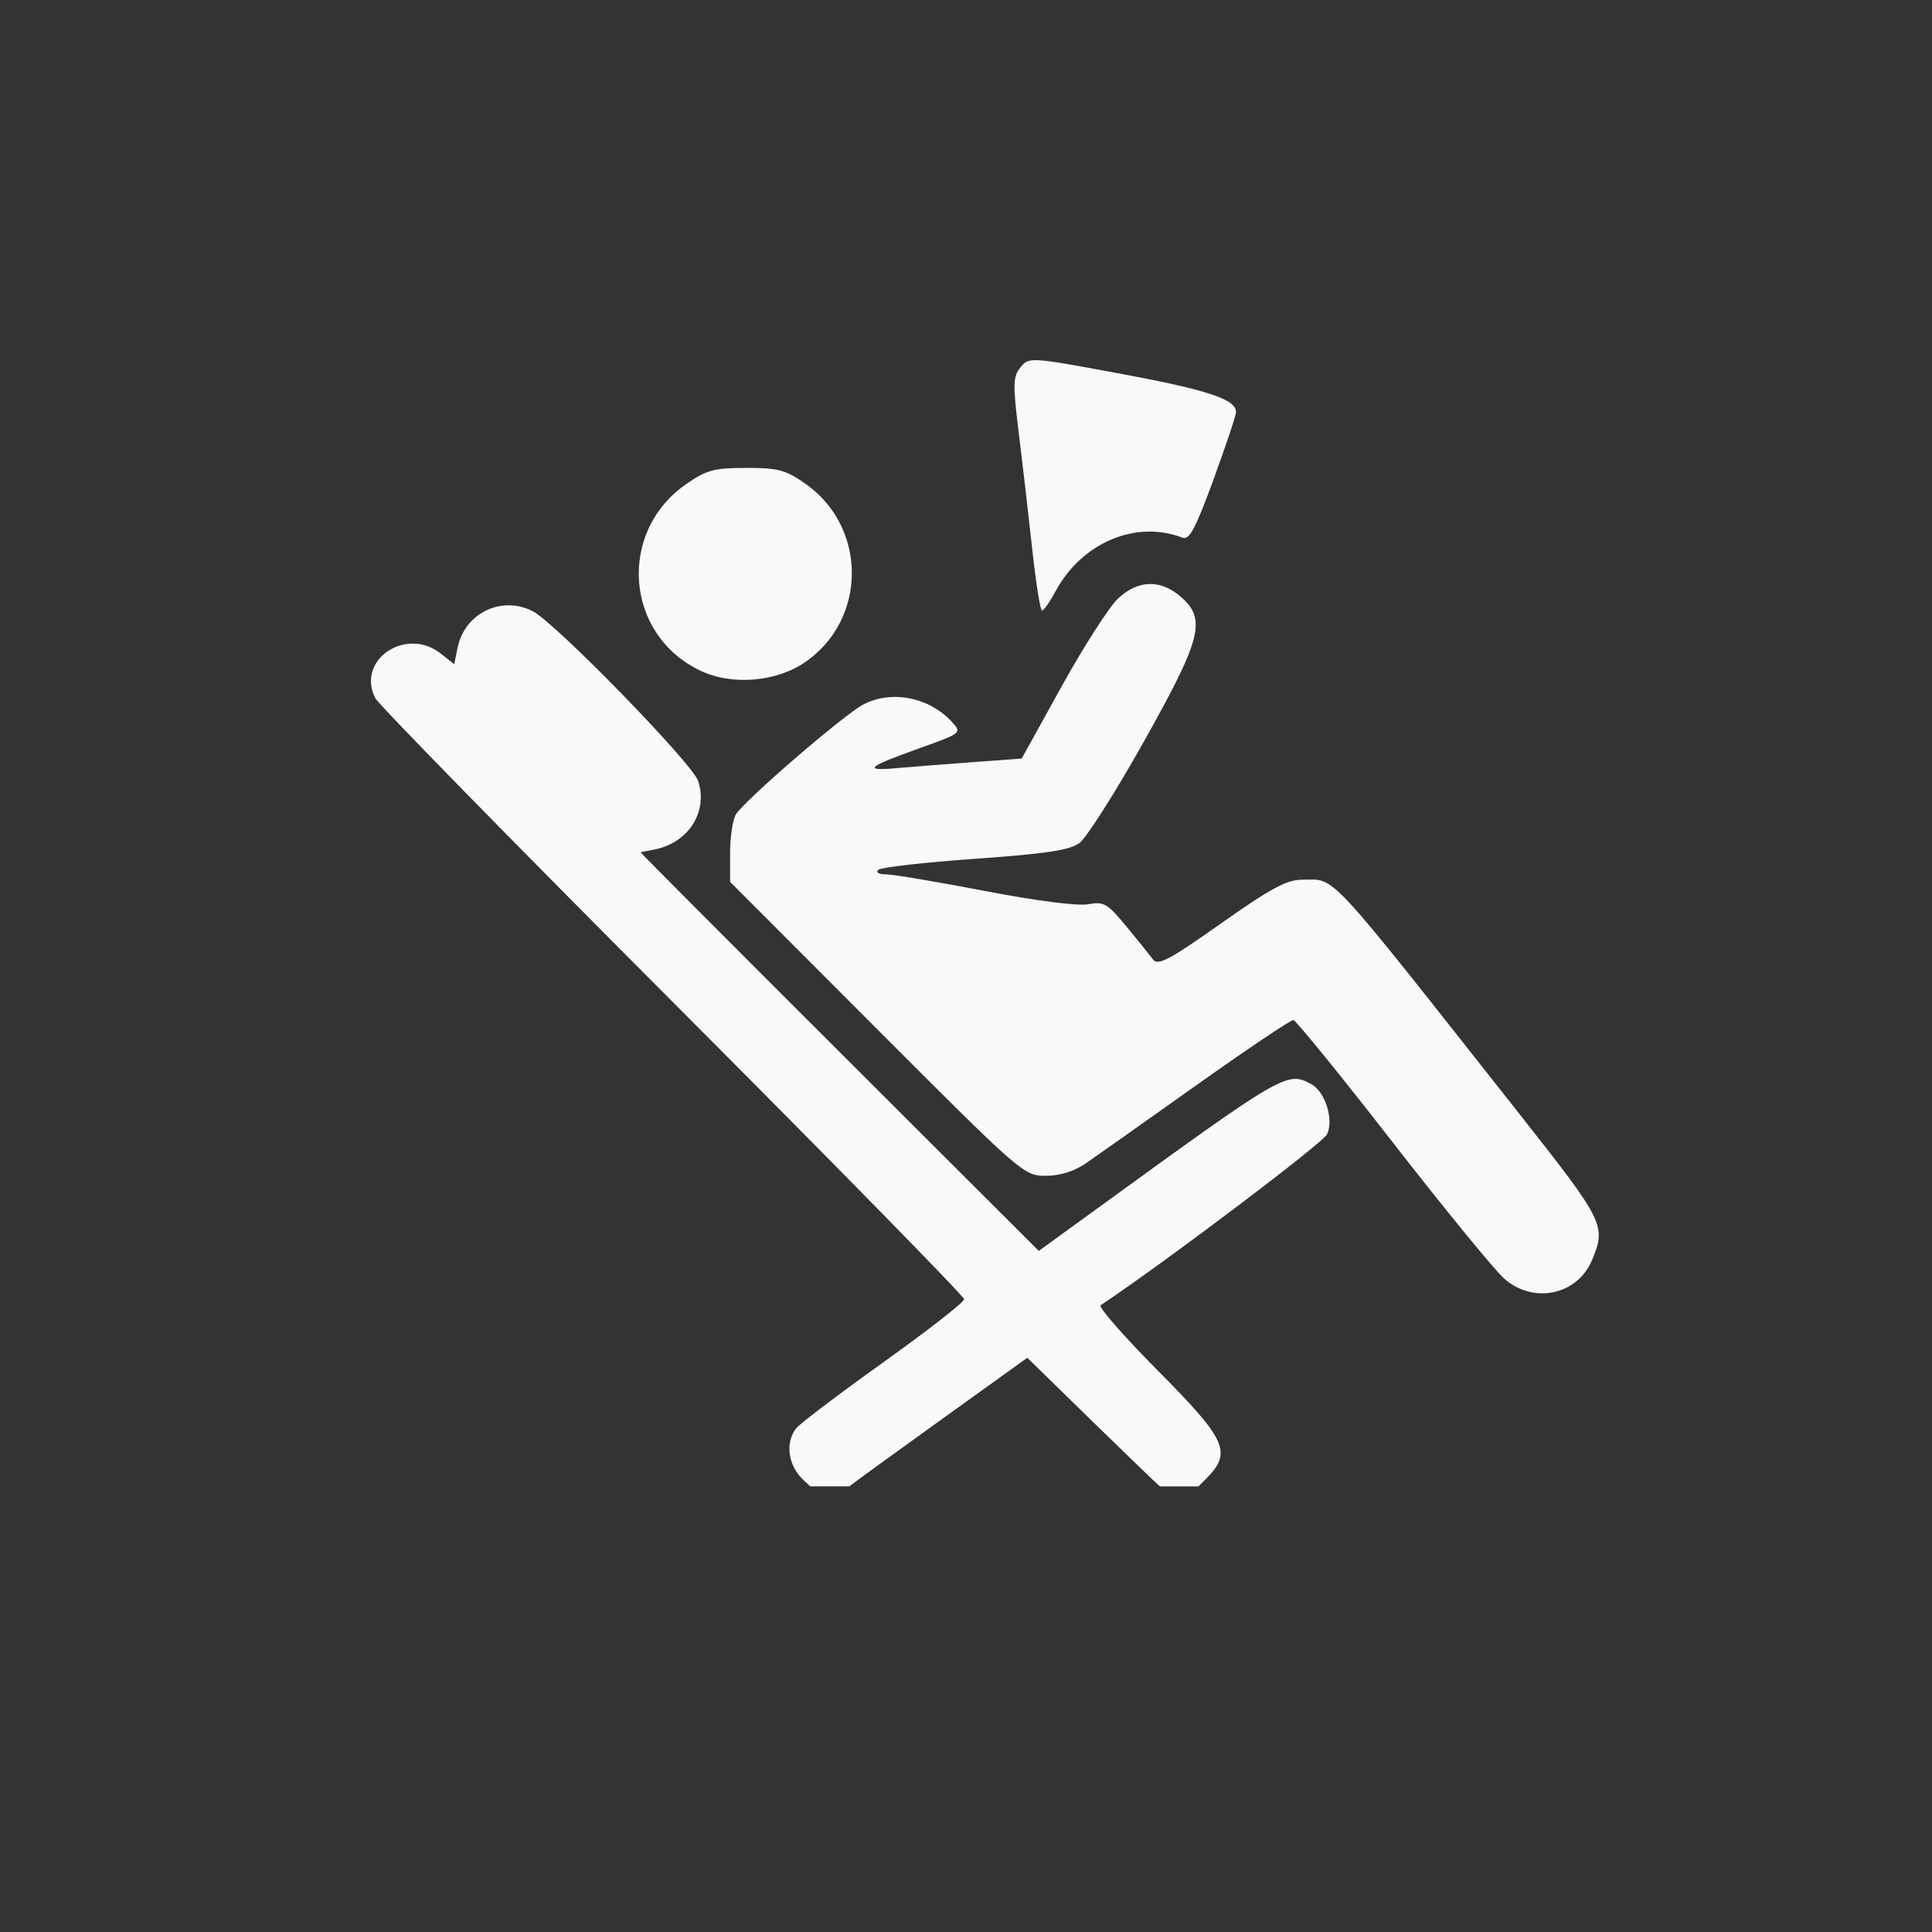 <?xml version="1.0" encoding="UTF-8" standalone="no"?>
<!-- Created with Inkscape (http://www.inkscape.org/) -->

<svg
   width="200"
   height="200"
   viewBox="0 0 52.917 52.917"
   version="1.1"
   id="svg1"
   xml:space="preserve"
   inkscape:version="1.3.2 (091e20e, 2023-11-25)"
   sodipodi:docname="rest.svg"
   xmlns:inkscape="http://www.inkscape.org/namespaces/inkscape"
   xmlns:sodipodi="http://sodipodi.sourceforge.net/DTD/sodipodi-0.dtd"
   xmlns="http://www.w3.org/2000/svg"
   xmlns:svg="http://www.w3.org/2000/svg"><rect x="0" y="0" width="52.917" height="52.917" fill="#333333" stroke="none"/><sodipodi:namedview
     id="namedview1"
     pagecolor="#000000"
     bordercolor="#000000"
     borderopacity="0.25"
     inkscape:showpageshadow="2"
     inkscape:pageopacity="0.0"
     inkscape:pagecheckerboard="0"
     inkscape:deskcolor="#d1d1d1"
     inkscape:document-units="mm"
     showguides="true"
     inkscape:zoom="2.3786088"
     inkscape:cx="92.491039"
     inkscape:cy="89.548143"
     inkscape:window-width="1440"
     inkscape:window-height="749"
     inkscape:window-x="0"
     inkscape:window-y="23"
     inkscape:window-maximized="0"
     inkscape:current-layer="layer1"><sodipodi:guide
       position="26.458,39.68"
       orientation="-1,0"
       id="guide1"
       inkscape:locked="false"
       inkscape:label=""
       inkscape:color="rgb(0,134,229)" /><sodipodi:guide
       position="-1.112,26.458"
       orientation="0,1"
       id="guide2"
       inkscape:locked="false"
       inkscape:label=""
       inkscape:color="rgb(0,134,229)" /></sodipodi:namedview><defs
     id="defs1" /><g
     inkscape:label="Layer 1"
     inkscape:groupmode="layer"
     id="layer1"><path
       id="path1"
       style="fill:#f9f9f9;stroke-width:3.483"
       d="m 28.266,9.87 c -0.17,0.017 -0.228,0.084 -0.315,0.191 -0.208,0.257 -0.213,0.457 -0.045,1.816 0.104,0.841 0.27,2.275 0.369,3.187 0.099,0.912 0.219,1.659 0.266,1.659 0.048,0 0.213,-0.236 0.369,-0.526 0.72,-1.337 2.205,-1.963 3.481,-1.469 0.184,0.071 0.358,-0.257 0.848,-1.598 0.339,-0.928 0.616,-1.758 0.616,-1.845 0,-0.347 -0.773,-0.604 -3.166,-1.049 -1.238,-0.23 -1.864,-0.345 -2.21,-0.367 -0.086,-0.006 -0.156,-0.006 -0.212,0 z m -7.827,2.946 c -0.88,0 -1.088,0.056 -1.647,0.445 -1.89,1.314 -1.675,4.127 0.392,5.109 0.877,0.417 2.102,0.309 2.901,-0.256 1.668,-1.179 1.661,-3.672 -0.014,-4.856 -0.548,-0.387 -0.751,-0.443 -1.632,-0.443 z m 11.036,3.18 c -0.29,0.009 -0.579,0.142 -0.851,0.396 -0.239,0.223 -0.932,1.301 -1.539,2.395 l -1.101,1.99 -1.377,0.101 c -0.757,0.056 -1.696,0.13 -2.086,0.164 -0.903,0.079 -0.752,-0.043 0.68,-0.554 1.129,-0.403 1.144,-0.415 0.884,-0.702 -0.623,-0.688 -1.66,-0.897 -2.437,-0.491 -0.545,0.285 -3.316,2.679 -3.502,3.027 -0.082,0.153 -0.149,0.628 -0.149,1.055 v 0.776 l 4.019,4.026 c 3.956,3.963 4.027,4.026 4.623,4.026 0.393,0 0.781,-0.121 1.105,-0.344 0.275,-0.189 1.636,-1.151 3.025,-2.138 1.39,-0.987 2.585,-1.789 2.655,-1.784 0.07,0.006 1.288,1.504 2.707,3.329 1.419,1.826 2.799,3.512 3.065,3.749 0.803,0.713 2.012,0.457 2.413,-0.511 0.388,-0.937 0.33,-1.052 -1.994,-3.997 -5.393,-6.832 -5.005,-6.414 -5.952,-6.414 -0.421,0 -0.864,0.241 -2.223,1.2 -1.407,0.994 -1.725,1.163 -1.857,0.986 -0.088,-0.117 -0.419,-0.527 -0.734,-0.909 -0.519,-0.629 -0.617,-0.685 -1.047,-0.605 -0.283,0.053 -1.43,-0.095 -2.835,-0.365 -1.298,-0.25 -2.516,-0.455 -2.705,-0.455 -0.198,0 -0.284,-0.053 -0.203,-0.124 0.077,-0.068 1.267,-0.203 2.646,-0.301 1.937,-0.137 2.587,-0.233 2.858,-0.43 0.193,-0.14 0.982,-1.382 1.755,-2.759 1.602,-2.853 1.734,-3.377 1.015,-3.995 -0.276,-0.237 -0.566,-0.351 -0.857,-0.342 z m -17.544,0.583 c -0.655,-3.06e-4 -1.258,0.457 -1.4,1.17 l -0.09,0.443 -0.371,-0.292 c -0.955,-0.751 -2.324,0.183 -1.791,1.222 0.093,0.181 3.76,3.926 8.149,8.324 4.389,4.397 7.98,8.061 7.98,8.14 0,0.079 -0.994,0.855 -2.21,1.724 -1.216,0.869 -2.293,1.685 -2.392,1.812 -0.31,0.399 -0.22,1.027 0.202,1.418 l 0.185,0.171 h 1.071 c 0.147,-0.118 1.183,-0.87 2.462,-1.789 l 2.412,-1.733 1.863,1.82 c 0.94,0.918 1.615,1.565 1.767,1.703 h 1.058 l 0.198,-0.198 c 0.732,-0.732 0.586,-1.061 -1.308,-2.97 -0.933,-0.94 -1.64,-1.747 -1.571,-1.793 1.767,-1.178 6.094,-4.446 6.204,-4.685 0.187,-0.409 -0.054,-1.169 -0.436,-1.373 -0.664,-0.356 -0.738,-0.312 -5.901,3.437 l -1.56,1.132 -5.462,-5.453 c -3.005,-2.999 -5.455,-5.458 -5.444,-5.464 0.011,-0.006 0.173,-0.039 0.362,-0.074 0.942,-0.175 1.494,-1.031 1.213,-1.882 -0.159,-0.482 -3.917,-4.339 -4.532,-4.65 -0.215,-0.109 -0.439,-0.16 -0.657,-0.16 z" /></g></svg>

